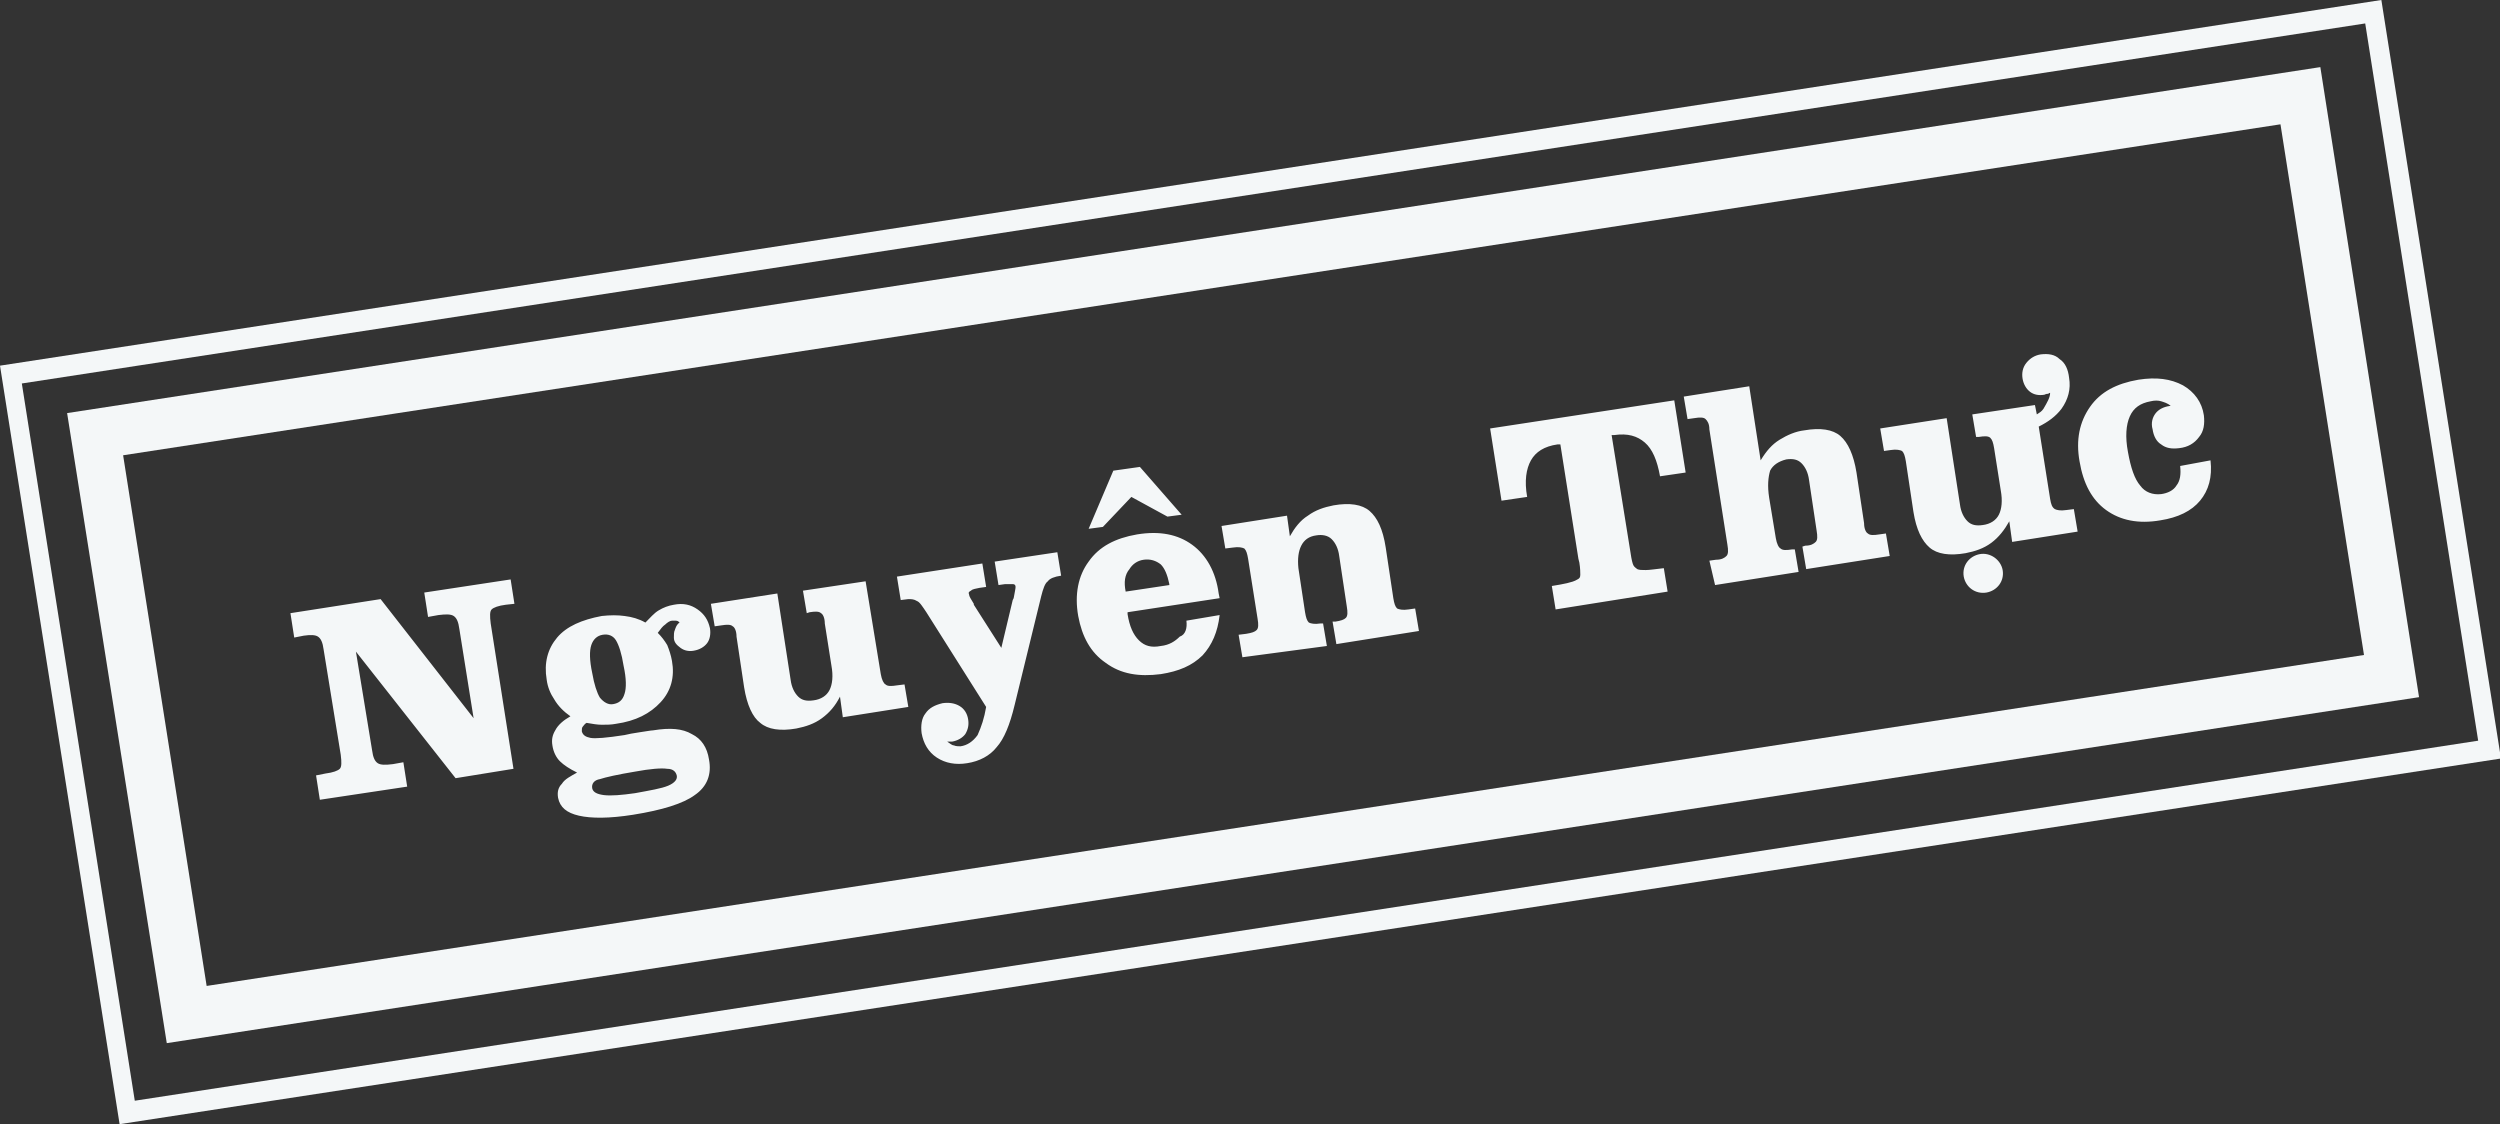 <svg width="149" height="67" viewBox="0 0 149 67" fill="none" xmlns="http://www.w3.org/2000/svg">
<rect x="0" y="0" width="149" height="67" fill="#333333" stroke="none"/>
<path fill-rule="evenodd" clip-rule="evenodd" d="M141.929 0L0 21.793L7.128 67L149.057 45.207L141.929 0ZM1.301 22.855L140.967 1.397L147.699 44.145L8.033 65.603L1.301 22.855Z" fill="#F4F7F8"/>
<path fill-rule="evenodd" clip-rule="evenodd" d="M4 24.62L138.292 4L144.175 41.551L9.94 62.171L4 24.62ZM7.338 27.134L12.316 58.762L140.894 39.037L135.916 7.409L7.338 27.134Z" fill="#F4F7F8"/>
<path fill-rule="evenodd" clip-rule="evenodd" d="M19.29 38.725C19.233 38.278 19.12 38.054 18.95 37.942C18.781 37.831 18.498 37.831 18.102 37.886L17.536 37.998L17.31 36.545L22.684 35.707L28.227 42.804L27.379 37.495C27.322 37.048 27.209 36.825 27.04 36.713C26.87 36.601 26.587 36.601 26.134 36.657L25.512 36.769L25.286 35.316L30.434 34.534L30.66 35.987L30.151 36.042C29.698 36.098 29.415 36.21 29.302 36.322C29.189 36.434 29.189 36.713 29.246 37.16L30.603 45.821L27.153 46.38L21.213 38.836L22.175 44.704C22.231 45.151 22.344 45.374 22.514 45.486C22.684 45.598 22.967 45.598 23.419 45.542L24.041 45.43L24.268 46.883L19.063 47.666L18.837 46.213L19.403 46.101C19.855 46.045 20.138 45.933 20.251 45.821C20.364 45.71 20.364 45.43 20.308 44.983L19.29 38.725ZM122.187 23.414C122.13 23.414 122.074 23.47 122.074 23.47C122.017 23.47 121.961 23.47 121.847 23.525C121.508 23.581 121.225 23.525 120.999 23.358C120.773 23.19 120.603 22.911 120.546 22.575C120.49 22.24 120.546 21.905 120.773 21.625C120.999 21.346 121.282 21.178 121.621 21.122C122.074 21.067 122.47 21.122 122.752 21.402C123.092 21.625 123.262 22.017 123.318 22.52C123.431 23.19 123.262 23.805 122.866 24.363C122.526 24.811 122.074 25.146 121.508 25.425L122.187 29.728C122.243 30.063 122.3 30.231 122.47 30.343C122.583 30.399 122.809 30.454 123.148 30.399L123.601 30.343L123.827 31.684L119.924 32.298L119.754 31.069C119.472 31.572 119.132 32.019 118.68 32.354C118.227 32.69 117.718 32.857 117.152 32.969C116.191 33.137 115.455 33.025 115.003 32.634C114.55 32.243 114.211 31.572 114.041 30.51L113.588 27.493C113.532 27.157 113.475 26.99 113.362 26.878C113.249 26.822 113.023 26.766 112.683 26.822L112.287 26.878L112.061 25.537L116.021 24.922L116.813 30.063C116.869 30.51 117.039 30.846 117.265 31.069C117.492 31.293 117.775 31.349 118.17 31.293C118.623 31.237 118.962 31.013 119.132 30.678C119.302 30.343 119.358 29.84 119.245 29.225L118.849 26.71C118.793 26.375 118.736 26.208 118.623 26.096C118.51 25.984 118.284 25.984 117.944 26.04H117.775L117.548 24.699L121.282 24.14L121.395 24.699C121.565 24.587 121.678 24.531 121.791 24.363C122.017 23.972 122.187 23.693 122.187 23.414ZM36.543 41.966C36.882 41.91 37.109 41.742 37.222 41.351C37.335 41.016 37.335 40.457 37.165 39.675C37.052 38.948 36.882 38.445 36.713 38.166C36.543 37.886 36.26 37.775 35.921 37.831C35.581 37.886 35.355 38.11 35.242 38.445C35.129 38.781 35.129 39.339 35.298 40.122C35.412 40.792 35.581 41.295 35.751 41.575C35.977 41.854 36.26 42.022 36.543 41.966ZM35.298 46.995C35.355 47.218 35.581 47.33 35.977 47.386C36.43 47.442 37.052 47.386 37.844 47.274C38.749 47.107 39.428 46.995 39.824 46.827C40.22 46.66 40.389 46.436 40.333 46.213C40.276 45.989 40.107 45.821 39.767 45.821C39.428 45.766 38.749 45.821 37.844 45.989C36.826 46.157 36.09 46.324 35.751 46.436C35.412 46.492 35.242 46.715 35.298 46.995ZM33.997 42.692C33.601 42.413 33.262 42.078 33.036 41.686C32.809 41.351 32.64 40.96 32.583 40.513C32.413 39.507 32.64 38.669 33.205 37.998C33.771 37.328 34.676 36.937 35.864 36.713C36.373 36.657 36.826 36.657 37.222 36.713C37.674 36.769 38.07 36.881 38.466 37.104C38.749 36.825 38.975 36.545 39.258 36.378C39.541 36.21 39.824 36.098 40.163 36.042C40.729 35.931 41.181 36.042 41.578 36.322C41.973 36.601 42.2 36.937 42.313 37.439C42.369 37.775 42.313 38.11 42.143 38.334C41.973 38.557 41.691 38.725 41.351 38.781C41.068 38.836 40.785 38.781 40.559 38.613C40.333 38.445 40.163 38.278 40.163 37.998C40.163 37.831 40.163 37.663 40.22 37.551C40.276 37.383 40.333 37.216 40.503 37.104C40.446 37.048 40.389 36.992 40.276 36.992C40.22 36.992 40.107 36.992 40.05 36.992C39.937 36.992 39.767 37.104 39.654 37.216C39.484 37.328 39.371 37.495 39.202 37.719C39.428 37.942 39.598 38.166 39.767 38.445C39.88 38.725 39.994 39.06 40.05 39.395C40.22 40.345 39.994 41.183 39.371 41.854C38.749 42.525 37.901 42.971 36.713 43.139C36.43 43.195 36.147 43.195 35.864 43.195C35.581 43.195 35.298 43.139 34.959 43.083C34.846 43.139 34.789 43.251 34.733 43.307C34.676 43.363 34.676 43.474 34.676 43.586C34.733 43.81 34.903 43.922 35.185 43.977C35.468 44.033 36.147 43.977 37.222 43.81C37.448 43.754 37.731 43.698 38.127 43.642C38.523 43.586 38.806 43.53 38.919 43.53C39.937 43.363 40.672 43.419 41.238 43.754C41.804 44.033 42.143 44.536 42.256 45.263C42.426 46.157 42.143 46.883 41.408 47.386C40.729 47.889 39.484 48.28 37.731 48.559C36.317 48.783 35.242 48.783 34.507 48.615C33.771 48.448 33.375 48.112 33.262 47.554C33.205 47.218 33.262 46.939 33.488 46.715C33.658 46.436 33.997 46.269 34.393 46.045C33.941 45.821 33.601 45.598 33.375 45.374C33.149 45.151 32.979 44.816 32.923 44.424C32.866 44.089 32.923 43.81 33.092 43.53C33.262 43.195 33.601 42.916 33.997 42.692ZM51.59 34.645L47.856 35.204L48.083 36.545L48.252 36.489C48.592 36.434 48.818 36.434 48.931 36.545C49.044 36.601 49.158 36.825 49.158 37.16L49.554 39.675C49.667 40.289 49.61 40.792 49.44 41.127C49.271 41.463 48.931 41.686 48.479 41.742C48.083 41.798 47.8 41.742 47.574 41.519C47.347 41.295 47.178 40.96 47.121 40.513L46.329 35.372L42.369 35.987L42.596 37.328L42.992 37.272C43.331 37.216 43.557 37.216 43.67 37.328C43.784 37.384 43.897 37.607 43.897 37.942L44.349 40.96C44.519 42.022 44.858 42.748 45.311 43.083C45.764 43.474 46.499 43.586 47.461 43.419C48.026 43.307 48.535 43.139 48.988 42.804C49.44 42.469 49.78 42.078 50.063 41.519L50.232 42.748L54.136 42.133L53.909 40.792L53.457 40.848C53.117 40.904 52.891 40.904 52.778 40.792C52.665 40.736 52.552 40.513 52.495 40.178L51.59 34.645ZM58.774 42.133L55.21 36.489C54.984 36.154 54.814 35.875 54.645 35.819C54.475 35.707 54.305 35.707 54.136 35.707L53.683 35.763L53.457 34.366L58.548 33.584L58.774 34.981L58.378 35.037C58.152 35.093 57.982 35.093 57.869 35.204C57.756 35.26 57.699 35.316 57.756 35.428C57.756 35.539 57.869 35.707 58.039 35.987V36.042L59.679 38.613L60.358 35.763L60.415 35.651C60.471 35.316 60.528 35.093 60.528 34.981C60.528 34.869 60.471 34.813 60.358 34.813C60.245 34.813 60.075 34.813 59.906 34.813L59.51 34.869L59.283 33.472L63.017 32.913L63.243 34.31C62.847 34.366 62.564 34.478 62.451 34.645C62.281 34.757 62.168 35.093 62.055 35.539L60.471 42.022C60.188 43.195 59.849 44.033 59.396 44.536C59 45.039 58.378 45.374 57.643 45.486C56.964 45.598 56.342 45.486 55.833 45.151C55.324 44.816 55.041 44.313 54.928 43.698C54.871 43.251 54.928 42.804 55.154 42.525C55.38 42.189 55.719 42.022 56.172 41.91C56.568 41.854 56.907 41.91 57.19 42.078C57.473 42.245 57.643 42.525 57.699 42.86C57.756 43.195 57.699 43.474 57.53 43.754C57.36 43.977 57.077 44.145 56.738 44.201C56.681 44.201 56.624 44.201 56.568 44.201C56.511 44.201 56.511 44.201 56.455 44.201C56.624 44.313 56.738 44.424 56.851 44.424C56.964 44.48 57.134 44.48 57.247 44.48C57.643 44.424 57.982 44.201 58.265 43.81C58.491 43.307 58.661 42.804 58.774 42.133ZM67.09 35.26L69.692 34.869V34.813C69.579 34.254 69.409 33.863 69.183 33.64C68.9 33.416 68.56 33.304 68.164 33.36C67.768 33.416 67.486 33.64 67.316 33.919C67.033 34.254 66.977 34.701 67.09 35.26ZM70.71 36.992L72.69 36.657C72.577 37.663 72.237 38.445 71.672 39.06C71.049 39.675 70.257 40.01 69.183 40.178C67.882 40.345 66.807 40.178 65.902 39.507C64.997 38.892 64.487 37.942 64.261 36.713C64.035 35.428 64.261 34.31 64.883 33.472C65.506 32.578 66.467 32.075 67.768 31.851C69.126 31.628 70.201 31.851 71.049 32.466C71.898 33.081 72.464 34.087 72.633 35.372L72.69 35.651L67.203 36.489V36.601C67.316 37.328 67.542 37.831 67.882 38.166C68.221 38.501 68.617 38.613 69.183 38.501C69.692 38.445 70.031 38.222 70.314 37.942C70.653 37.831 70.766 37.439 70.71 36.992ZM64.883 31.516L66.354 28.052L67.938 27.828L70.427 30.678L69.579 30.79L67.429 29.616L65.732 31.404L64.883 31.516ZM74.047 39.172L73.821 37.831L74.274 37.775C74.613 37.719 74.783 37.663 74.896 37.551C75.009 37.439 75.009 37.216 74.953 36.881L74.387 33.304C74.33 32.969 74.274 32.801 74.161 32.69C74.047 32.634 73.821 32.578 73.482 32.634L73.029 32.69L72.803 31.349L76.706 30.734L76.876 31.963C77.159 31.46 77.498 31.013 77.951 30.734C78.403 30.399 78.912 30.231 79.478 30.119C80.44 29.951 81.175 30.063 81.628 30.454C82.08 30.846 82.419 31.516 82.589 32.634L83.042 35.651C83.098 35.987 83.155 36.154 83.268 36.266C83.381 36.322 83.608 36.378 83.947 36.322L84.343 36.266L84.569 37.607L79.648 38.389L79.421 37.048H79.591C79.93 36.992 80.1 36.937 80.213 36.825C80.326 36.713 80.326 36.489 80.27 36.154L79.817 33.137C79.761 32.69 79.591 32.354 79.365 32.131C79.139 31.907 78.799 31.851 78.46 31.907C78.007 31.963 77.724 32.187 77.555 32.522C77.385 32.857 77.328 33.304 77.385 33.863L77.781 36.489C77.838 36.825 77.894 36.992 78.007 37.104C78.12 37.16 78.347 37.216 78.686 37.16H78.856L79.082 38.501L74.047 39.172ZM99.786 23.861L100.465 28.163L98.937 28.387C98.768 27.437 98.485 26.766 98.032 26.375C97.58 25.984 97.014 25.816 96.222 25.928H96.052L97.184 32.969C97.24 33.36 97.297 33.584 97.353 33.696C97.41 33.807 97.523 33.863 97.58 33.919C97.693 33.975 97.863 33.975 98.089 33.975C98.315 33.975 98.654 33.919 99.164 33.863L99.39 35.26L92.715 36.322L92.489 34.925C92.828 34.869 93.167 34.813 93.394 34.757C93.62 34.701 93.846 34.645 94.016 34.534C94.129 34.478 94.186 34.422 94.186 34.254C94.186 34.142 94.186 33.863 94.129 33.528L94.073 33.304L92.998 26.487H92.828C92.036 26.599 91.527 26.934 91.244 27.437C90.961 27.94 90.848 28.666 91.018 29.616L89.49 29.84L88.812 25.537L99.786 23.861ZM102.218 34.869L107.196 34.087L106.97 32.745H106.8C106.461 32.801 106.235 32.801 106.122 32.69C106.008 32.634 105.895 32.41 105.839 32.075L105.443 29.672C105.33 28.946 105.386 28.443 105.499 28.052C105.669 27.716 106.008 27.493 106.461 27.381C106.857 27.325 107.14 27.381 107.366 27.605C107.592 27.828 107.762 28.163 107.819 28.61L108.271 31.628C108.328 31.963 108.328 32.187 108.215 32.298C108.101 32.41 107.932 32.522 107.592 32.522L107.423 32.578L107.649 33.919L112.627 33.137L112.401 31.796L112.005 31.851C111.665 31.907 111.439 31.907 111.326 31.796C111.213 31.74 111.099 31.516 111.099 31.181L110.647 28.163C110.477 27.102 110.138 26.375 109.685 25.984C109.233 25.593 108.497 25.481 107.536 25.649C107.027 25.705 106.517 25.928 106.065 26.208C105.612 26.487 105.273 26.878 104.934 27.437L104.255 23.022L100.352 23.637L100.578 24.978L100.974 24.922C101.313 24.866 101.54 24.866 101.653 24.978C101.766 25.09 101.879 25.258 101.879 25.593L102.954 32.466C103.01 32.801 103.01 33.025 102.897 33.137C102.784 33.248 102.614 33.36 102.275 33.36L101.879 33.416L102.218 34.869ZM129.937 27.772C129.993 28.275 129.937 28.666 129.71 28.946C129.541 29.225 129.201 29.393 128.805 29.449C128.296 29.505 127.844 29.337 127.561 28.946C127.221 28.555 126.995 27.884 126.825 26.934C126.656 26.04 126.712 25.314 126.939 24.811C127.165 24.308 127.561 24.028 128.183 23.916C128.409 23.861 128.636 23.861 128.805 23.916C128.975 23.972 129.201 24.028 129.371 24.196H129.314C128.918 24.252 128.636 24.419 128.466 24.643C128.296 24.866 128.183 25.202 128.296 25.593C128.353 25.984 128.522 26.319 128.805 26.487C129.088 26.71 129.428 26.766 129.88 26.71C130.389 26.655 130.785 26.431 131.068 26.04C131.351 25.705 131.407 25.258 131.351 24.755C131.238 23.972 130.785 23.358 130.106 22.966C129.371 22.575 128.522 22.464 127.448 22.631C126.147 22.855 125.185 23.358 124.563 24.252C123.94 25.146 123.714 26.208 123.94 27.493C124.167 28.834 124.676 29.784 125.524 30.399C126.373 31.013 127.448 31.237 128.749 31.013C129.823 30.846 130.615 30.454 131.125 29.84C131.634 29.225 131.86 28.443 131.747 27.437L129.937 27.772ZM118.001 33.025C117.379 33.137 116.926 33.696 117.039 34.366C117.152 34.981 117.718 35.428 118.397 35.316C119.019 35.204 119.472 34.645 119.358 33.975C119.245 33.36 118.623 32.913 118.001 33.025Z" fill="#F4F7F8"/>
</svg>
